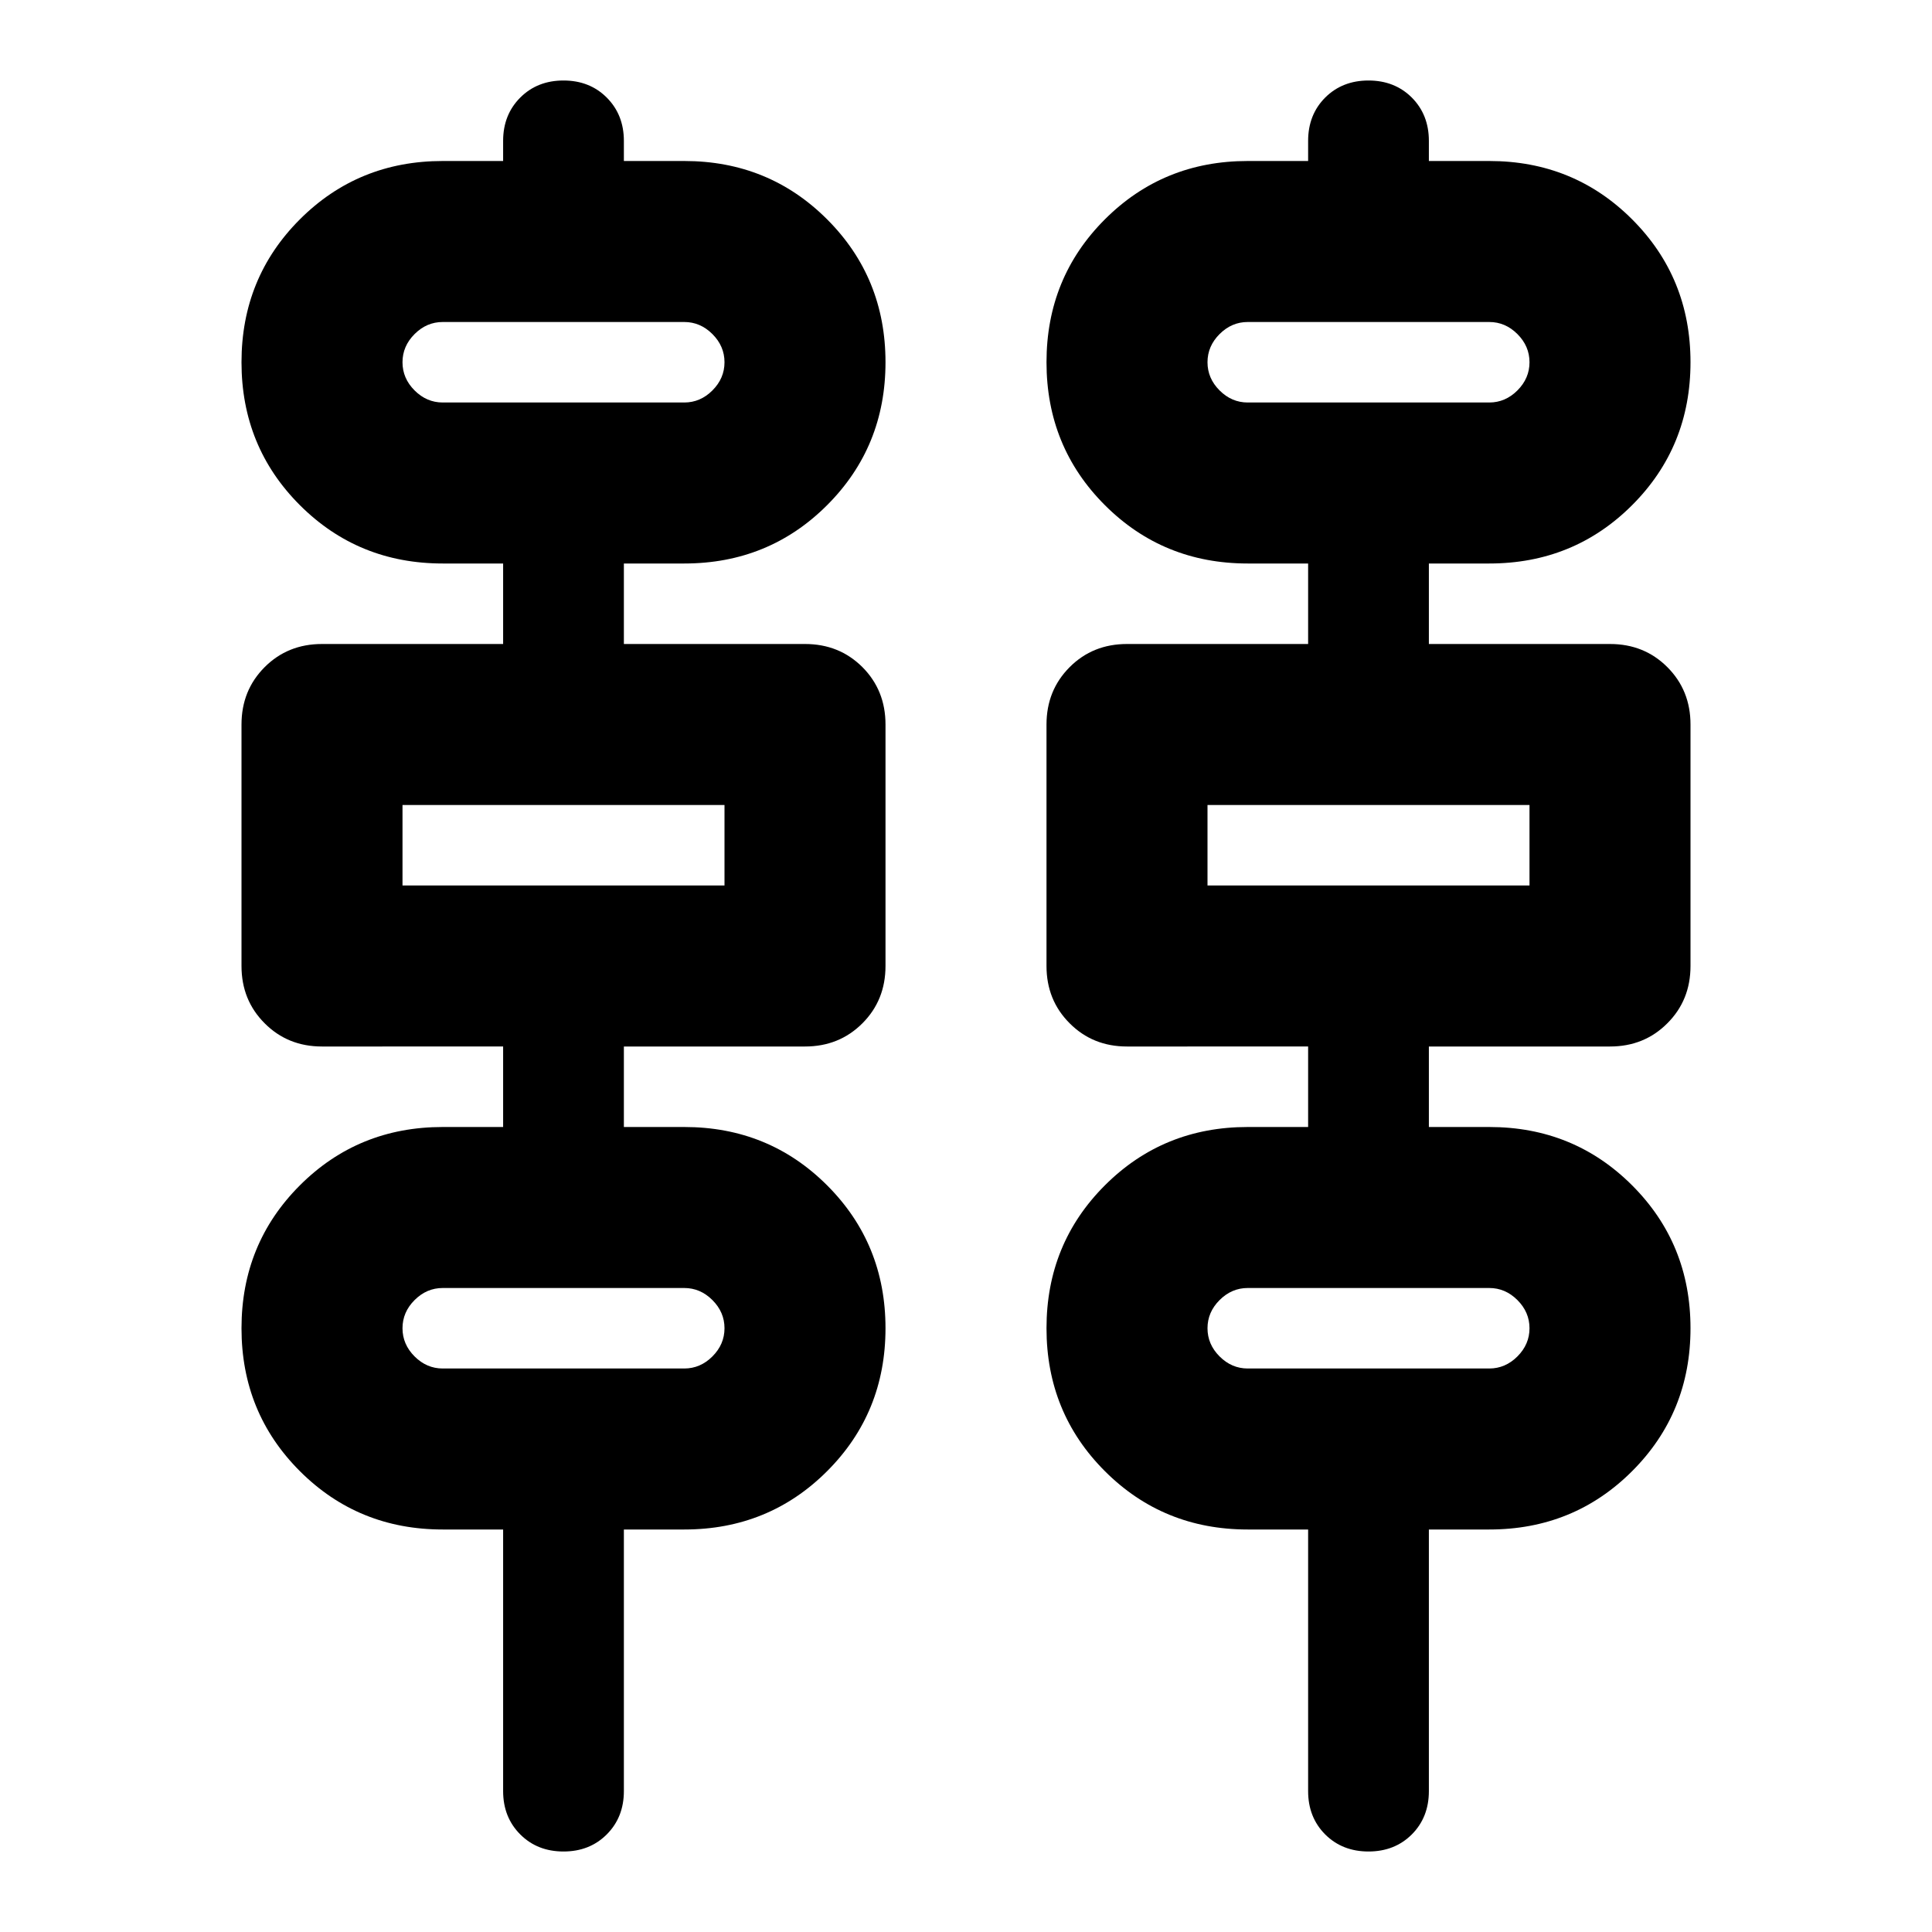 <svg xmlns="http://www.w3.org/2000/svg" height="24" width="24"><path d="M6.25 22.25V19H5.5q-1.05 0-1.775-.725Q3 17.55 3 16.5q0-1.05.725-1.775Q4.45 14 5.5 14h.75v-1H4q-.425 0-.712-.288Q3 12.425 3 12V9q0-.425.288-.713Q3.575 8 4 8h2.25V7H5.5q-1.05 0-1.775-.725Q3 5.55 3 4.5q0-1.05.725-1.775Q4.45 2 5.5 2h.75v-.25q0-.325.213-.538Q6.675 1 7 1q.325 0 .537.212.213.213.213.538V2h.75q1.05 0 1.775.725Q11 3.45 11 4.5q0 1.05-.725 1.775Q9.55 7 8.5 7h-.75v1H10q.425 0 .713.287Q11 8.575 11 9v3q0 .425-.287.712Q10.425 13 10 13H7.75v1h.75q1.05 0 1.775.725Q11 15.45 11 16.5q0 1.05-.725 1.775Q9.55 19 8.5 19h-.75v3.25q0 .325-.213.538Q7.325 23 7 23q-.325 0-.537-.212-.213-.213-.213-.538Zm10 0V19h-.75q-1.05 0-1.775-.725Q13 17.55 13 16.5q0-1.05.725-1.775Q14.45 14 15.5 14h.75v-1H14q-.425 0-.712-.288Q13 12.425 13 12V9q0-.425.288-.713Q13.575 8 14 8h2.25V7h-.75q-1.05 0-1.775-.725Q13 5.55 13 4.5q0-1.05.725-1.775Q14.45 2 15.5 2h.75v-.25q0-.325.212-.538Q16.675 1 17 1q.325 0 .538.212.212.213.212.538V2h.75q1.05 0 1.775.725Q21 3.45 21 4.5q0 1.05-.725 1.775Q19.55 7 18.5 7h-.75v1H20q.425 0 .712.287Q21 8.575 21 9v3q0 .425-.288.712Q20.425 13 20 13h-2.25v1h.75q1.05 0 1.775.725Q21 15.45 21 16.5q0 1.05-.725 1.775Q19.55 19 18.5 19h-.75v3.25q0 .325-.212.538Q17.325 23 17 23q-.325 0-.538-.212-.212-.213-.212-.538ZM5.5 5h3q.2 0 .35-.15Q9 4.7 9 4.5q0-.2-.15-.35Q8.7 4 8.5 4h-3q-.2 0-.35.15Q5 4.3 5 4.5q0 .2.15.35.15.15.35.15Zm10 0h3q.2 0 .35-.15.15-.15.15-.35 0-.2-.15-.35Q18.7 4 18.5 4h-3q-.2 0-.35.15-.15.15-.15.35 0 .2.15.35.15.15.35.15ZM5 11h4v-1H5Zm10 0h4v-1h-4Zm-9.5 6h3q.2 0 .35-.15.15-.15.15-.35 0-.2-.15-.35Q8.7 16 8.5 16h-3q-.2 0-.35.15-.15.15-.15.35 0 .2.15.35.15.15.35.15Zm10 0h3q.2 0 .35-.15.15-.15.15-.35 0-.2-.15-.35-.15-.15-.35-.15h-3q-.2 0-.35.15-.15.15-.15.35 0 .2.15.35.15.15.35.15ZM5 5V4v1Zm10 0V4v1ZM5 11v-1Zm10 0v-1ZM5 17v-1 1Zm10 0v-1 1Z"/></svg>